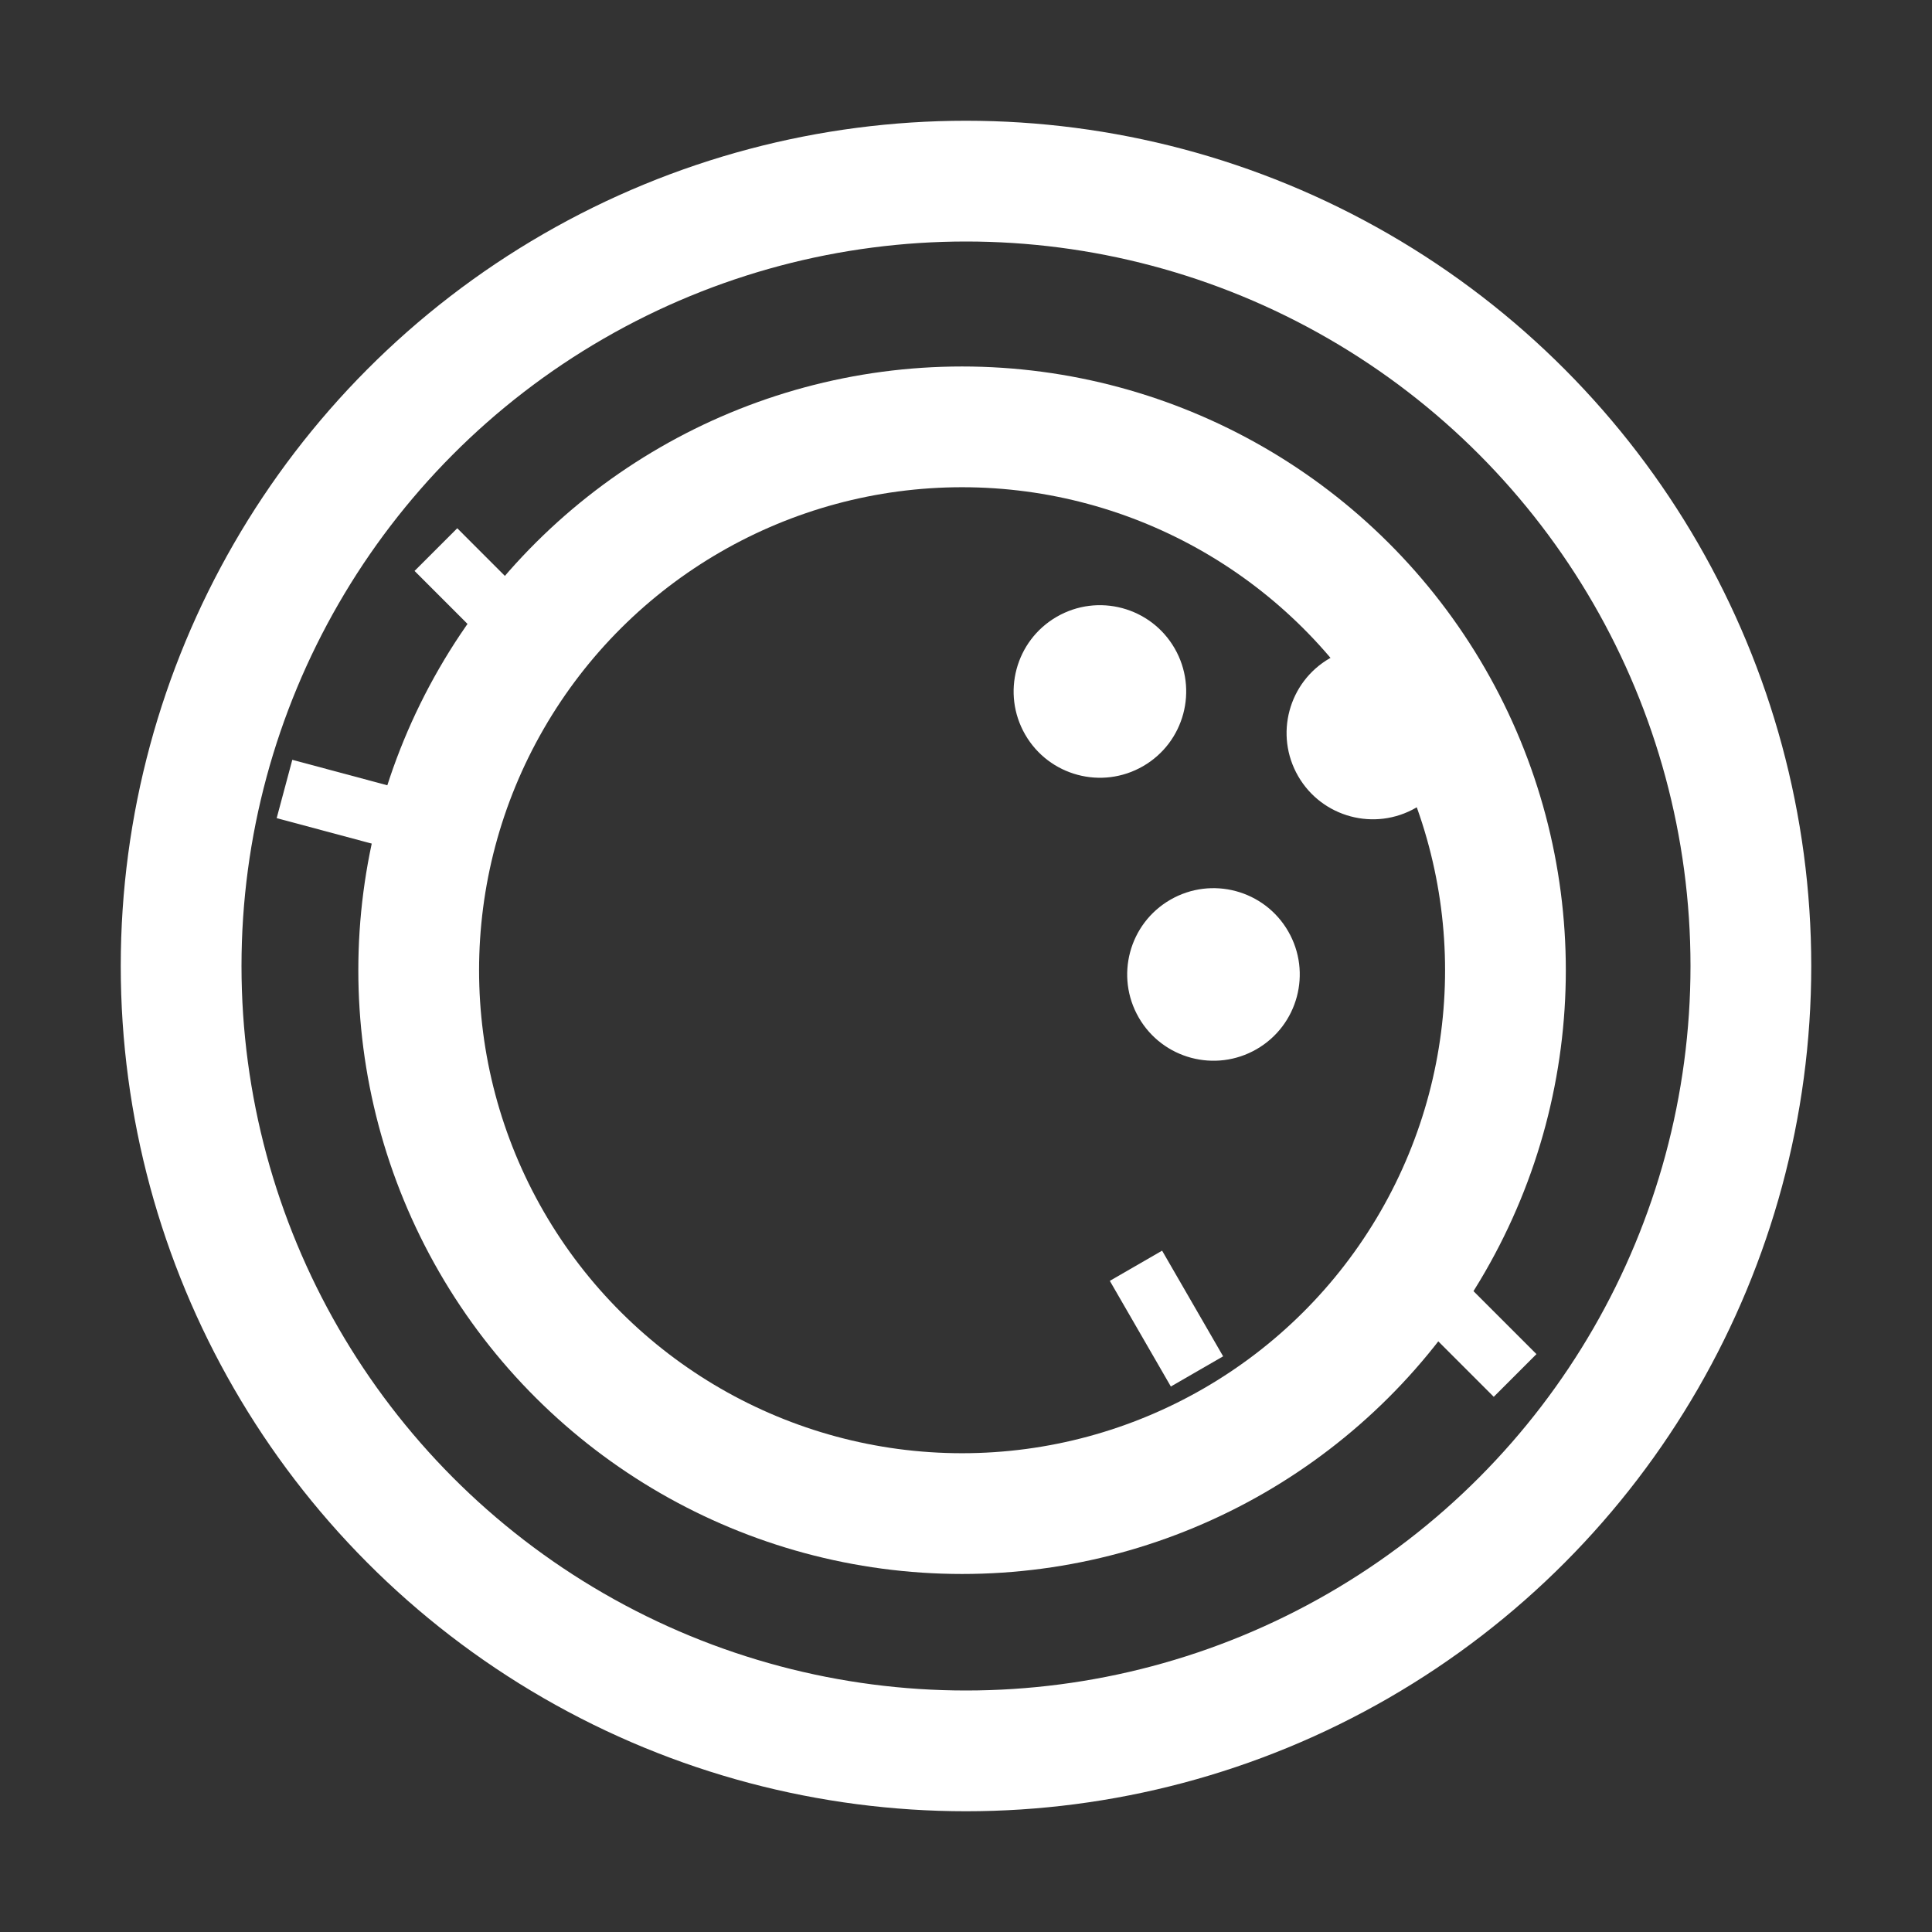 <svg width="32" height="32" viewBox="0 0 32 32" fill="none" xmlns="http://www.w3.org/2000/svg">
<rect x="0" y="0" width="32" height="32" fill="#333333" stroke="none"/>
<circle cx="16" cy="16" r="13" stroke="white" stroke-width="2"/>
<circle cx="15.935" cy="16.07" r="9" transform="rotate(-30 15.935 16.07)" stroke="white" stroke-width="2"/>
<circle cx="18.218" cy="11.453" r="1.429" transform="rotate(-30 18.218 11.453)" fill="white"/>
<circle cx="22.739" cy="12.141" r="1.429" transform="rotate(-30 22.739 12.141)" fill="white"/>
<circle cx="20.099" cy="16.14" r="1.429" transform="rotate(-30 20.099 16.14)" fill="white"/>
<line x1="4.712" y1="13.068" x2="6.664" y2="13.591" stroke="white"/>
<line x1="7.22" y1="9.103" x2="8.648" y2="10.532" stroke="white"/>
<line x1="23.667" y1="21.354" x2="25.095" y2="22.782" stroke="white"/>
<line x1="18.815" y1="20.965" x2="19.826" y2="22.715" stroke="white"/>
</svg>
